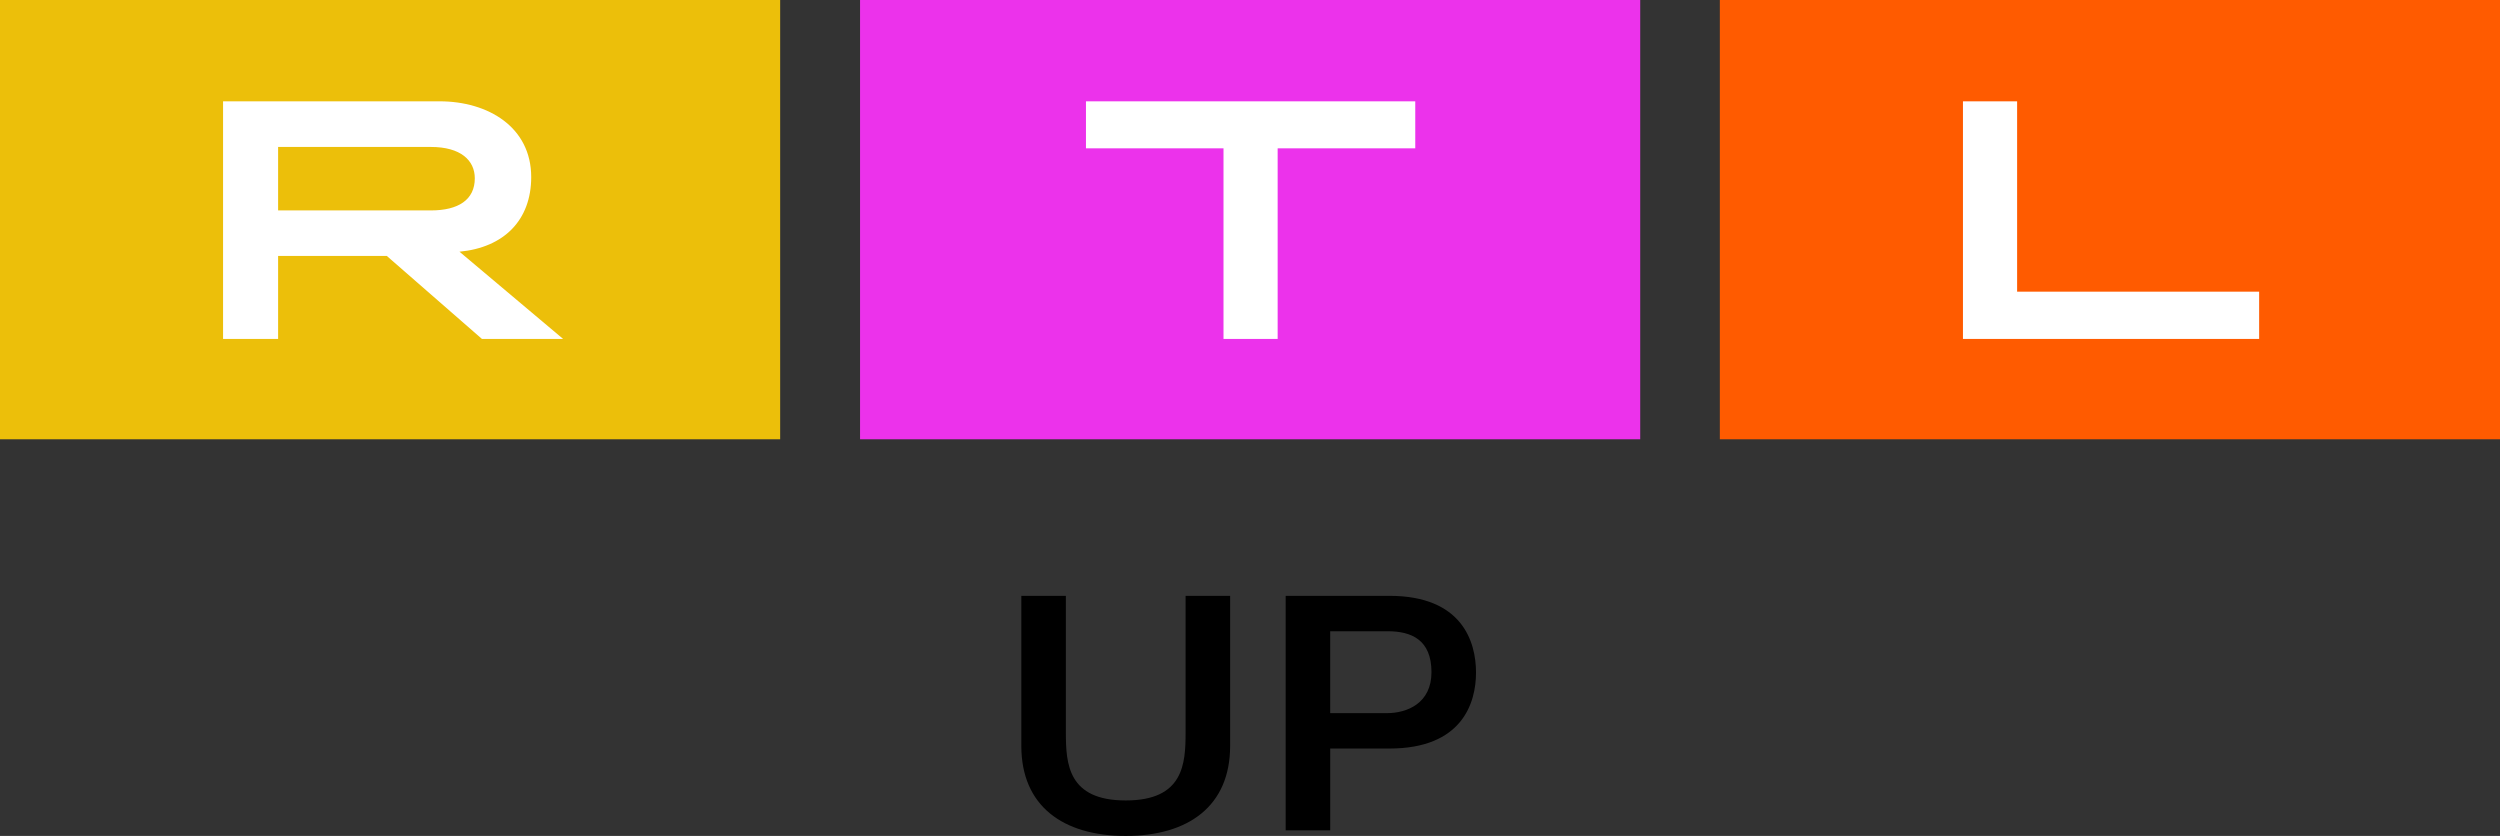 <svg xmlns="http://www.w3.org/2000/svg" viewBox="0 0 502.387 167.983"><rect x="0" y="0" width="502.387" height="167.983" fill="#333333" stroke="none"/><path fill="#ecbf0a" d="M0 0h156.777v88.276H0z"/><path fill="#ec32eb" d="M172.833 0H329.61v88.276H172.833z"/><path fill="#ff5b00" d="M345.61 0h156.777v88.276H345.61z"/><path fill="#fff" d="M88.339 20.36c9.763 0 18.41 5.19 18.41 15.221 0 8.662-5.472 14.154-14.414 15L113.16 68.11H96.848L77.729 51.432H55.887V68.11H44.826V20.36h43.513zm-32.452 9.171v12.754H86.59c5.5 0 8.823-2.126 8.823-6.458 0-3.587-2.824-6.296-8.823-6.296H55.887zM218.23 20.36v9.452h27.639V68.11h10.881V29.812h27.654V20.36zm176.236 0v47.75h59.519v-9.501h-48.636V20.36z"/><path d="M205.241 119.737h8.95v27.456c0 6.336.43 13.662 12.03 13.662s12.029-7.326 12.029-13.662v-27.456h8.95v30.162c0 12.078-8.377 18.084-20.979 18.084s-20.98-6.006-20.98-18.084v-30.162zm53.119 0h20.854c14.607 0 17.399 9.205 17.399 15.412 0 6.137-2.792 15.273-17.399 15.273h-11.902v16.438h-8.951v-47.123zm8.951 23.572h11.401c4.01 0 8.95-1.953 8.95-8.229 0-6.556-4.081-8.229-8.808-8.229H267.31v16.458z"/></svg>